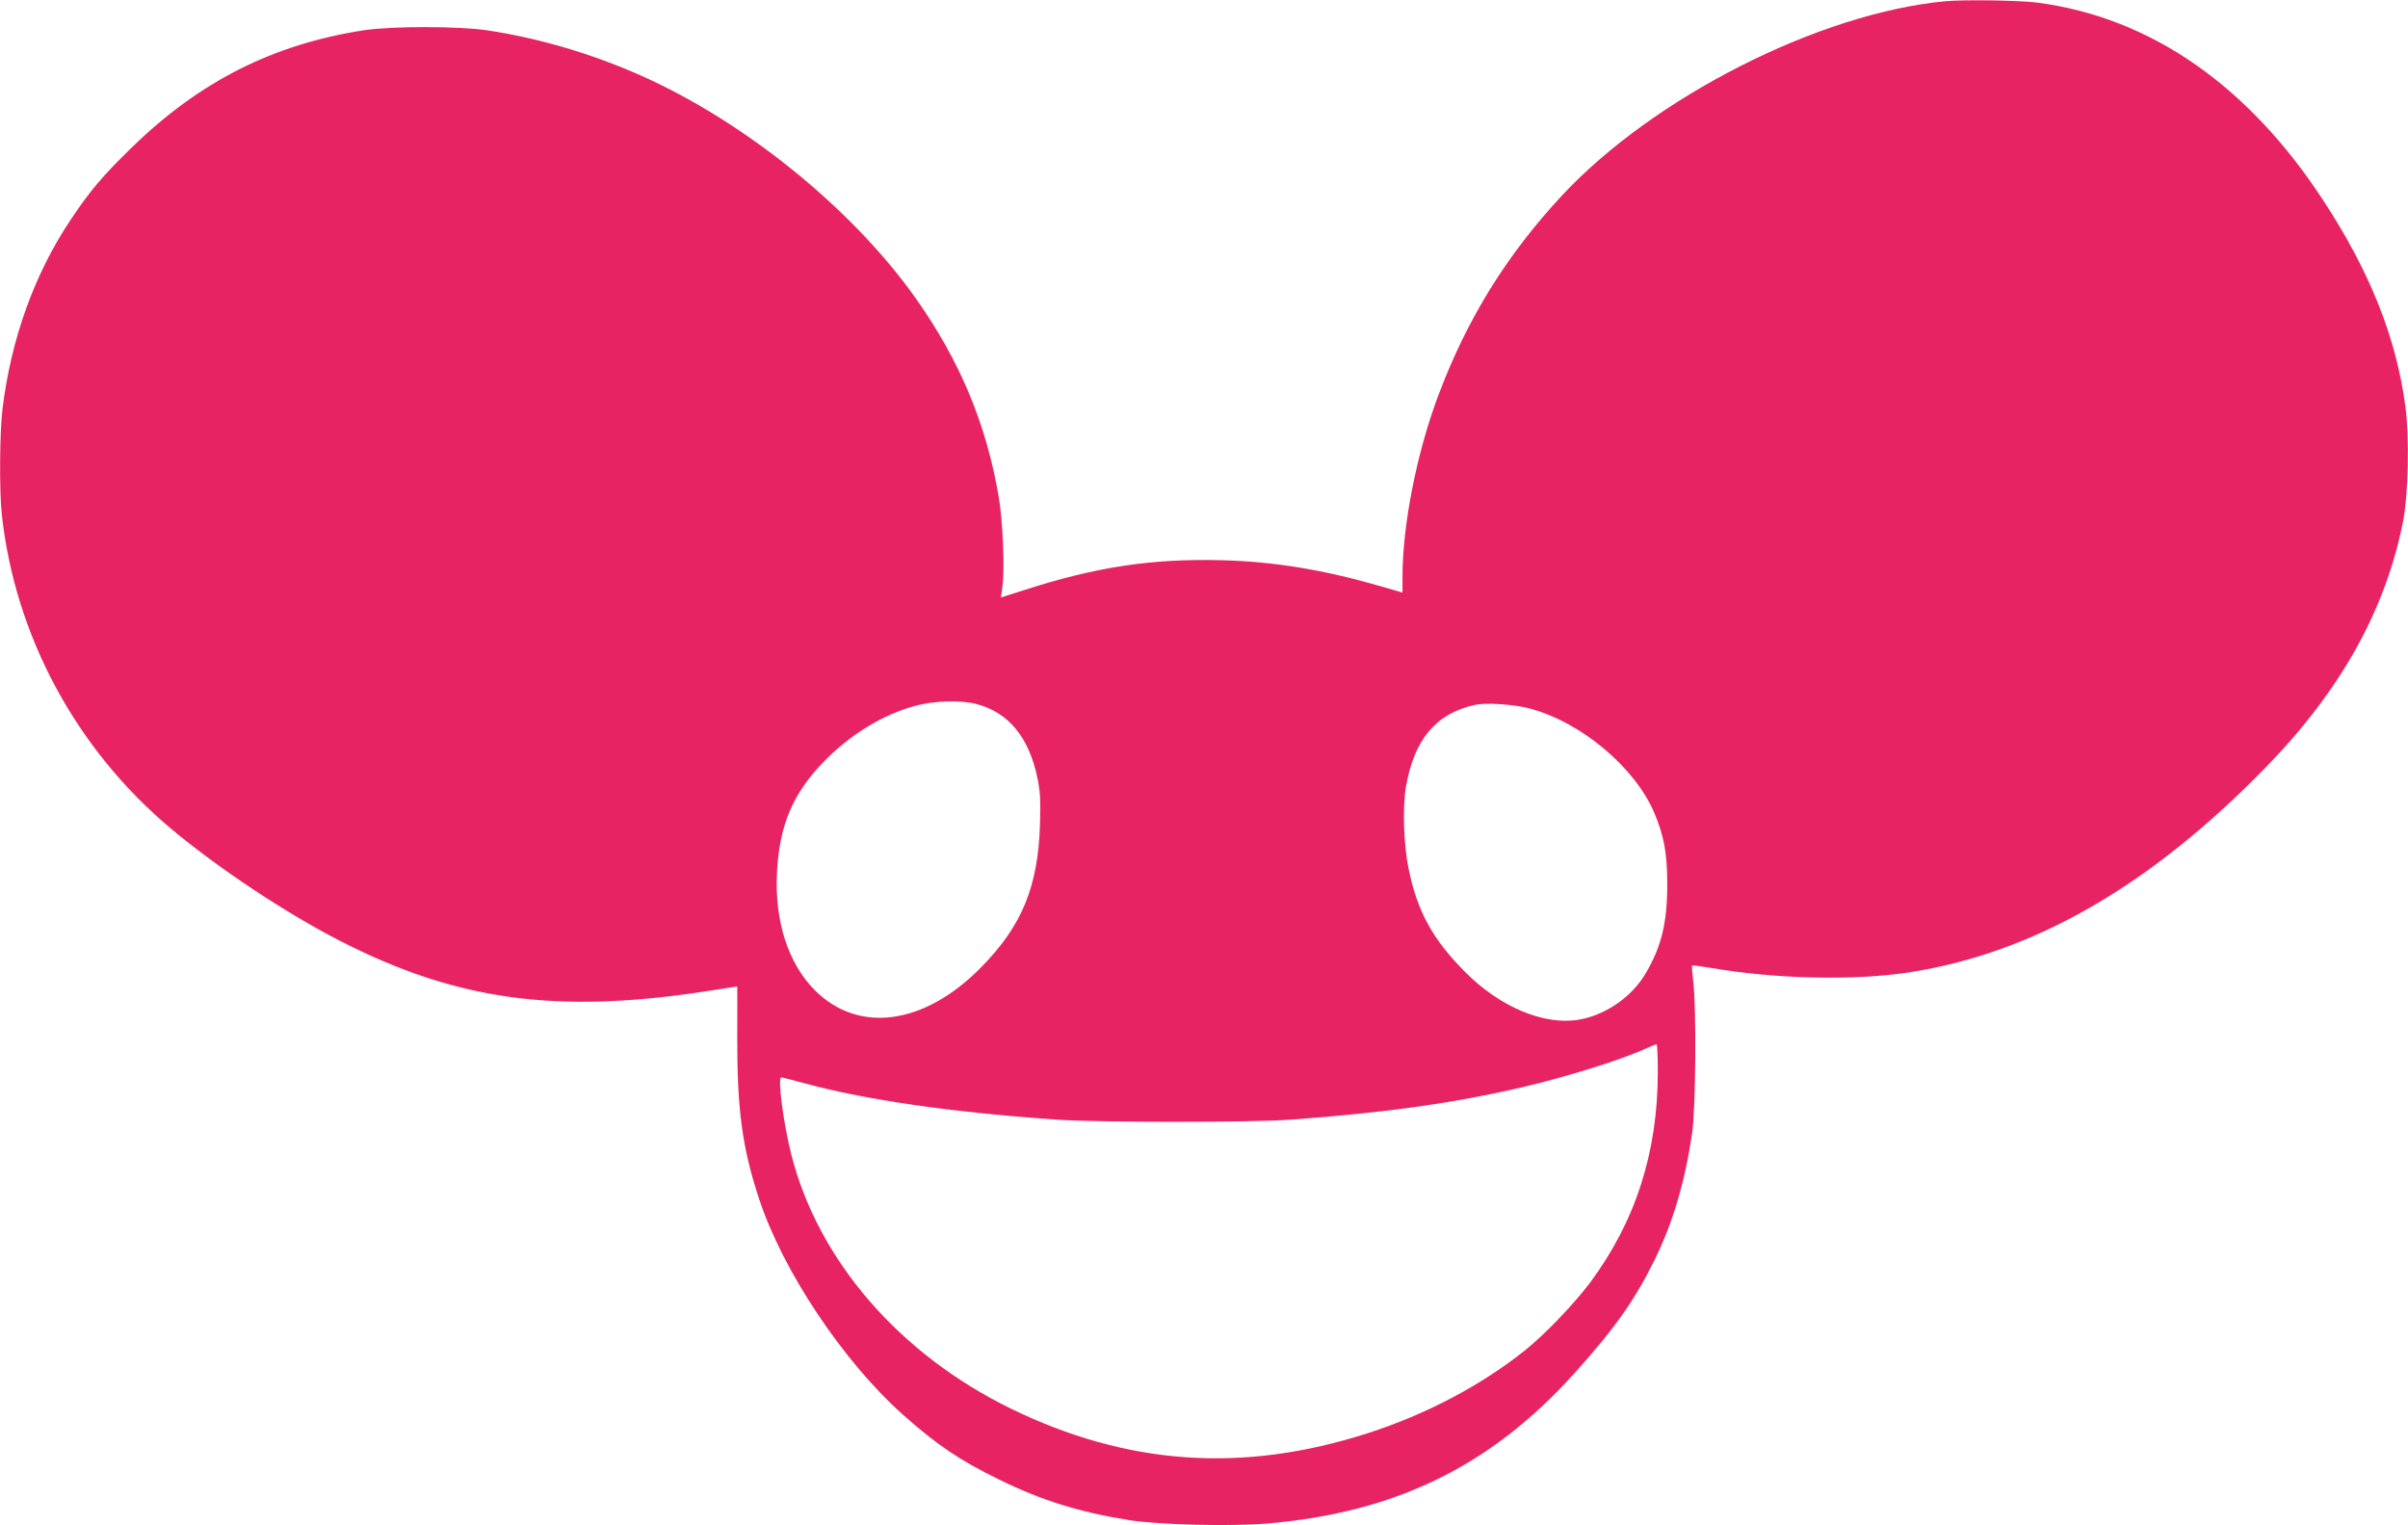 <?xml version="1.0" standalone="no"?>
<!DOCTYPE svg PUBLIC "-//W3C//DTD SVG 20010904//EN"
 "http://www.w3.org/TR/2001/REC-SVG-20010904/DTD/svg10.dtd">
<svg version="1.0" xmlns="http://www.w3.org/2000/svg"
 width="1377pt" height="872pt" viewBox="0 0 1377 872"
 preserveAspectRatio="xMidYMid meet">
<g transform="translate(0,872) scale(0.1,-0.1)"
fill="#E82363" stroke="none">
<path d="M11125 8713 c-722 -67 -1672 -550 -2196 -1114 -315 -340 -538 -700
-702 -1134 -125 -331 -207 -745 -207 -1045 l0 -88 -117 34 c-336 97 -615 143
-918 151 -397 10 -717 -38 -1126 -170 l-135 -43 9 70 c13 102 1 372 -22 506
-71 416 -222 778 -474 1134 -347 490 -928 971 -1506 1244 -300 141 -627 241
-947 289 -167 24 -544 24 -704 0 -517 -80 -936 -291 -1323 -667 -168 -163
-242 -250 -352 -415 -209 -312 -342 -684 -391 -1085 -16 -137 -18 -462 -4
-598 75 -696 424 -1344 969 -1801 271 -226 650 -478 961 -638 671 -345 1247
-423 2114 -288 88 14 161 25 162 25 0 0 1 -132 0 -292 -1 -410 28 -629 125
-923 135 -411 480 -928 822 -1233 194 -173 326 -262 552 -372 242 -119 456
-185 740 -231 169 -27 580 -37 787 -20 737 62 1282 328 1760 858 229 254 345
417 457 644 107 215 178 456 218 736 20 139 24 707 6 858 -6 50 -9 92 -7 94 2
3 48 -3 102 -12 376 -65 824 -75 1142 -26 711 111 1376 494 2035 1170 429 440
685 898 786 1404 31 158 38 482 14 661 -52 393 -202 770 -470 1179 -430 658
-988 1045 -1634 1130 -97 13 -418 18 -526 8z m-5542 -4018 c184 -48 300 -189
349 -421 17 -85 19 -124 15 -269 -11 -354 -103 -579 -337 -816 -324 -330 -701
-381 -951 -130 -152 153 -230 394 -216 671 13 267 88 448 262 629 152 159 345
277 531 326 107 29 259 33 347 10z m3162 -25 c296 -78 606 -338 716 -600 54
-129 73 -229 73 -400 1 -221 -32 -360 -122 -513 -79 -136 -230 -241 -384 -267
-198 -34 -453 73 -651 274 -186 187 -273 347 -323 593 -28 140 -34 349 -14
466 47 270 173 419 395 467 61 14 221 3 310 -20z m735 -2079 c0 -459 -127
-854 -387 -1204 -90 -120 -255 -293 -368 -384 -250 -201 -569 -370 -903 -477
-717 -231 -1378 -184 -2045 142 -636 312 -1097 846 -1251 1447 -46 180 -81
445 -58 445 5 0 68 -16 138 -35 344 -94 847 -166 1444 -207 241 -16 1100 -16
1325 0 541 39 941 95 1335 187 252 59 561 156 700 219 30 14 58 25 63 25 4 1
7 -71 7 -158z"/>
</g>
</svg>
